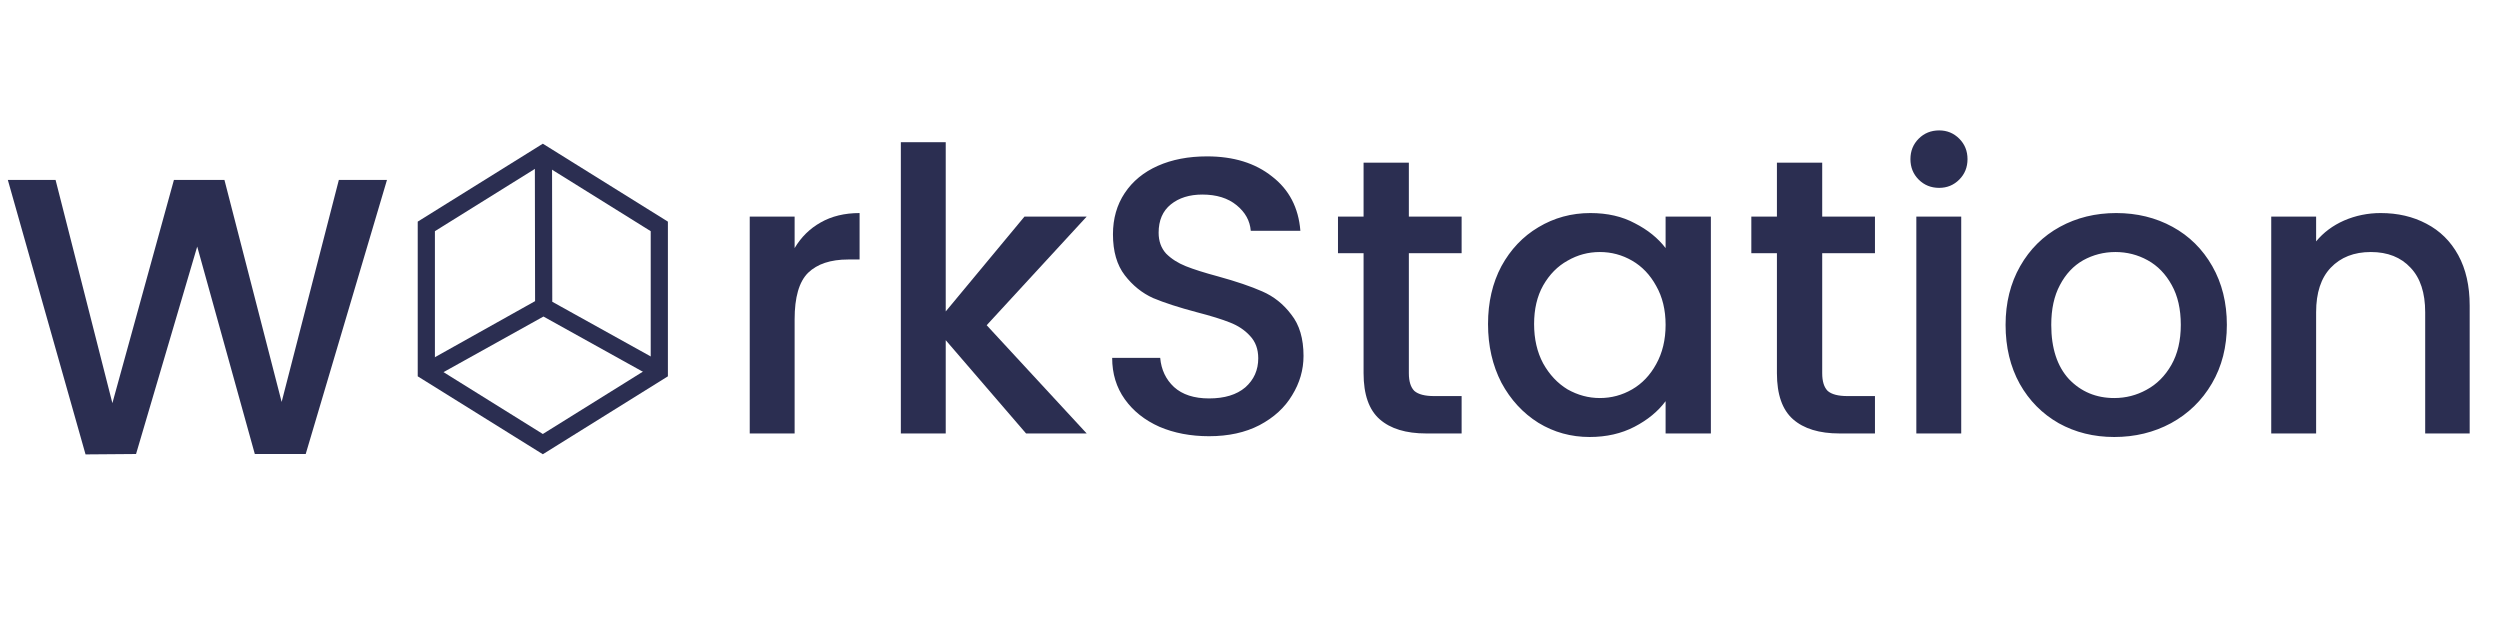<svg width="442" height="109" viewBox="0 0 442 109" fill="none" xmlns="http://www.w3.org/2000/svg">
<path d="M140.489 43.861C141.649 41.912 143.181 40.405 145.083 39.338C147.033 38.224 149.329 37.668 151.975 37.668V45.879H149.956C146.847 45.879 144.48 46.667 142.856 48.244C141.278 49.822 140.489 52.559 140.489 56.455V76.635H132.553V38.294H140.489V43.861ZM174.445 57.499L192.126 76.635H181.407L167.205 60.143V76.635H159.269V25.143H167.205V55.063L181.128 38.294H192.126L174.445 57.499Z" fill="#2B2E51"/>
<path d="M213.756 77.122C210.507 77.122 207.584 76.566 204.985 75.452C202.386 74.292 200.344 72.668 198.859 70.581C197.374 68.494 196.631 66.058 196.631 63.275H205.124C205.31 65.363 206.122 67.079 207.56 68.424C209.046 69.769 211.111 70.442 213.756 70.442C216.494 70.442 218.629 69.793 220.16 68.494C221.692 67.148 222.458 65.432 222.458 63.345C222.458 61.721 221.97 60.399 220.996 59.378C220.068 58.358 218.884 57.569 217.445 57.013C216.053 56.456 214.104 55.853 211.598 55.203C208.442 54.368 205.866 53.533 203.871 52.698C201.922 51.817 200.251 50.472 198.859 48.663C197.467 46.853 196.771 44.441 196.771 41.426C196.771 38.642 197.467 36.207 198.859 34.12C200.251 32.032 202.2 30.431 204.706 29.318C207.213 28.205 210.113 27.648 213.408 27.648C218.095 27.648 221.924 28.831 224.894 31.197C227.911 33.516 229.581 36.717 229.906 40.8H221.135C220.996 39.037 220.16 37.529 218.629 36.277C217.098 35.024 215.079 34.398 212.573 34.398C210.299 34.398 208.442 34.978 207.004 36.137C205.565 37.297 204.845 38.967 204.845 41.147C204.845 42.632 205.287 43.861 206.168 44.835C207.096 45.763 208.256 46.505 209.649 47.062C211.041 47.619 212.944 48.222 215.357 48.871C218.56 49.753 221.158 50.634 223.154 51.515C225.195 52.397 226.913 53.765 228.305 55.621C229.744 57.43 230.463 59.866 230.463 62.927C230.463 65.386 229.79 67.705 228.445 69.885C227.145 72.066 225.219 73.828 222.667 75.174C220.16 76.473 217.19 77.122 213.756 77.122ZM249.086 44.766V65.989C249.086 67.427 249.41 68.471 250.06 69.12C250.757 69.723 251.917 70.025 253.541 70.025H258.414V76.635H252.149C248.575 76.635 245.837 75.8 243.934 74.13C242.032 72.46 241.08 69.746 241.08 65.989V44.766H236.555V38.294H241.08V28.762H249.086V38.294H258.414V44.766H249.086ZM263.083 57.291C263.083 53.441 263.871 50.031 265.45 47.062C267.074 44.093 269.255 41.797 271.993 40.173C274.778 38.503 277.84 37.668 281.182 37.668C284.198 37.668 286.82 38.271 289.048 39.477C291.322 40.637 293.132 42.098 294.478 43.861V38.294H302.483V76.635H294.478V70.929C293.132 72.738 291.299 74.246 288.978 75.452C286.658 76.658 284.013 77.261 281.043 77.261C277.748 77.261 274.731 76.426 271.993 74.756C269.255 73.04 267.074 70.674 265.45 67.659C263.871 64.597 263.083 61.141 263.083 57.291ZM294.478 57.43C294.478 54.786 293.921 52.489 292.807 50.541C291.74 48.593 290.325 47.108 288.561 46.088C286.797 45.067 284.894 44.557 282.853 44.557C280.811 44.557 278.908 45.067 277.144 46.088C275.381 47.062 273.942 48.523 272.828 50.472C271.761 52.374 271.228 54.647 271.228 57.291C271.228 59.935 271.761 62.255 272.828 64.249C273.942 66.244 275.381 67.775 277.144 68.842C278.955 69.862 280.857 70.373 282.853 70.373C284.894 70.373 286.797 69.862 288.561 68.842C290.325 67.821 291.74 66.336 292.807 64.388C293.921 62.393 294.478 60.074 294.478 57.43ZM322.166 44.766V65.989C322.166 67.427 322.49 68.471 323.14 69.12C323.836 69.723 324.996 70.025 326.62 70.025H331.493V76.635H325.228C321.655 76.635 318.917 75.8 317.014 74.13C315.111 72.46 314.16 69.746 314.16 65.989V44.766H309.635V38.294H314.16V28.762H322.166V38.294H331.493V44.766H322.166ZM342.845 33.215C341.407 33.215 340.2 32.728 339.226 31.754C338.251 30.779 337.764 29.573 337.764 28.135C337.764 26.697 338.251 25.491 339.226 24.517C340.2 23.543 341.407 23.056 342.845 23.056C344.237 23.056 345.421 23.543 346.395 24.517C347.37 25.491 347.857 26.697 347.857 28.135C347.857 29.573 347.37 30.779 346.395 31.754C345.421 32.728 344.237 33.215 342.845 33.215ZM346.744 38.294V76.635H338.808V38.294H346.744ZM373.8 77.261C370.18 77.261 366.908 76.449 363.984 74.826C361.061 73.156 358.764 70.837 357.093 67.867C355.423 64.852 354.587 61.373 354.587 57.43C354.587 53.533 355.446 50.077 357.163 47.062C358.88 44.047 361.224 41.727 364.193 40.104C367.164 38.48 370.482 37.668 374.148 37.668C377.814 37.668 381.132 38.48 384.103 40.104C387.073 41.727 389.417 44.047 391.134 47.062C392.851 50.077 393.709 53.533 393.709 57.43C393.709 61.327 392.828 64.782 391.064 67.798C389.301 70.813 386.887 73.156 383.824 74.826C380.808 76.449 377.466 77.261 373.8 77.261ZM373.8 70.373C375.842 70.373 377.745 69.885 379.508 68.911C381.318 67.937 382.78 66.476 383.894 64.528C385.007 62.579 385.565 60.213 385.565 57.43C385.565 54.647 385.031 52.304 383.964 50.402C382.896 48.454 381.481 46.992 379.717 46.018C377.954 45.044 376.051 44.557 374.009 44.557C371.967 44.557 370.064 45.044 368.3 46.018C366.583 46.992 365.214 48.454 364.193 50.402C363.173 52.304 362.662 54.647 362.662 57.43C362.662 61.559 363.706 64.759 365.795 67.032C367.93 69.259 370.598 70.373 373.8 70.373ZM420.907 37.668C423.923 37.668 426.615 38.294 428.982 39.547C431.395 40.8 433.274 42.655 434.621 45.114C435.966 47.572 436.639 50.541 436.639 54.02V76.635H428.773V55.203C428.773 51.77 427.914 49.15 426.197 47.34C424.48 45.485 422.136 44.557 419.167 44.557C416.196 44.557 413.83 45.485 412.066 47.34C410.349 49.15 409.49 51.77 409.49 55.203V76.635H401.554V38.294H409.49V42.678C410.789 41.101 412.437 39.872 414.433 38.99C416.475 38.109 418.633 37.668 420.907 37.668Z" fill="#2B2E51"/>
<path d="M68.419 31.808L54.05 80.268H45.051L34.867 43.592L24.054 80.268L15.125 80.338L1.383 31.808H9.824L19.869 71.273L30.751 31.808H39.68L49.794 71.064L59.909 31.808H68.419Z" fill="#2B2E51"/>
<path d="M95.972 27.196L75.373 40.028V65.69L95.972 78.521L116.565 65.69V40.028L95.972 27.196Z" stroke="#2B2E51" stroke-width="3.039" stroke-miterlimit="10"/>
<path d="M96.081 28.289L96.124 54.132L75.744 65.538L96.081 54.225L115.746 65.145" stroke="#2B2E51" stroke-width="3.039" stroke-miterlimit="10"/>
</svg>
